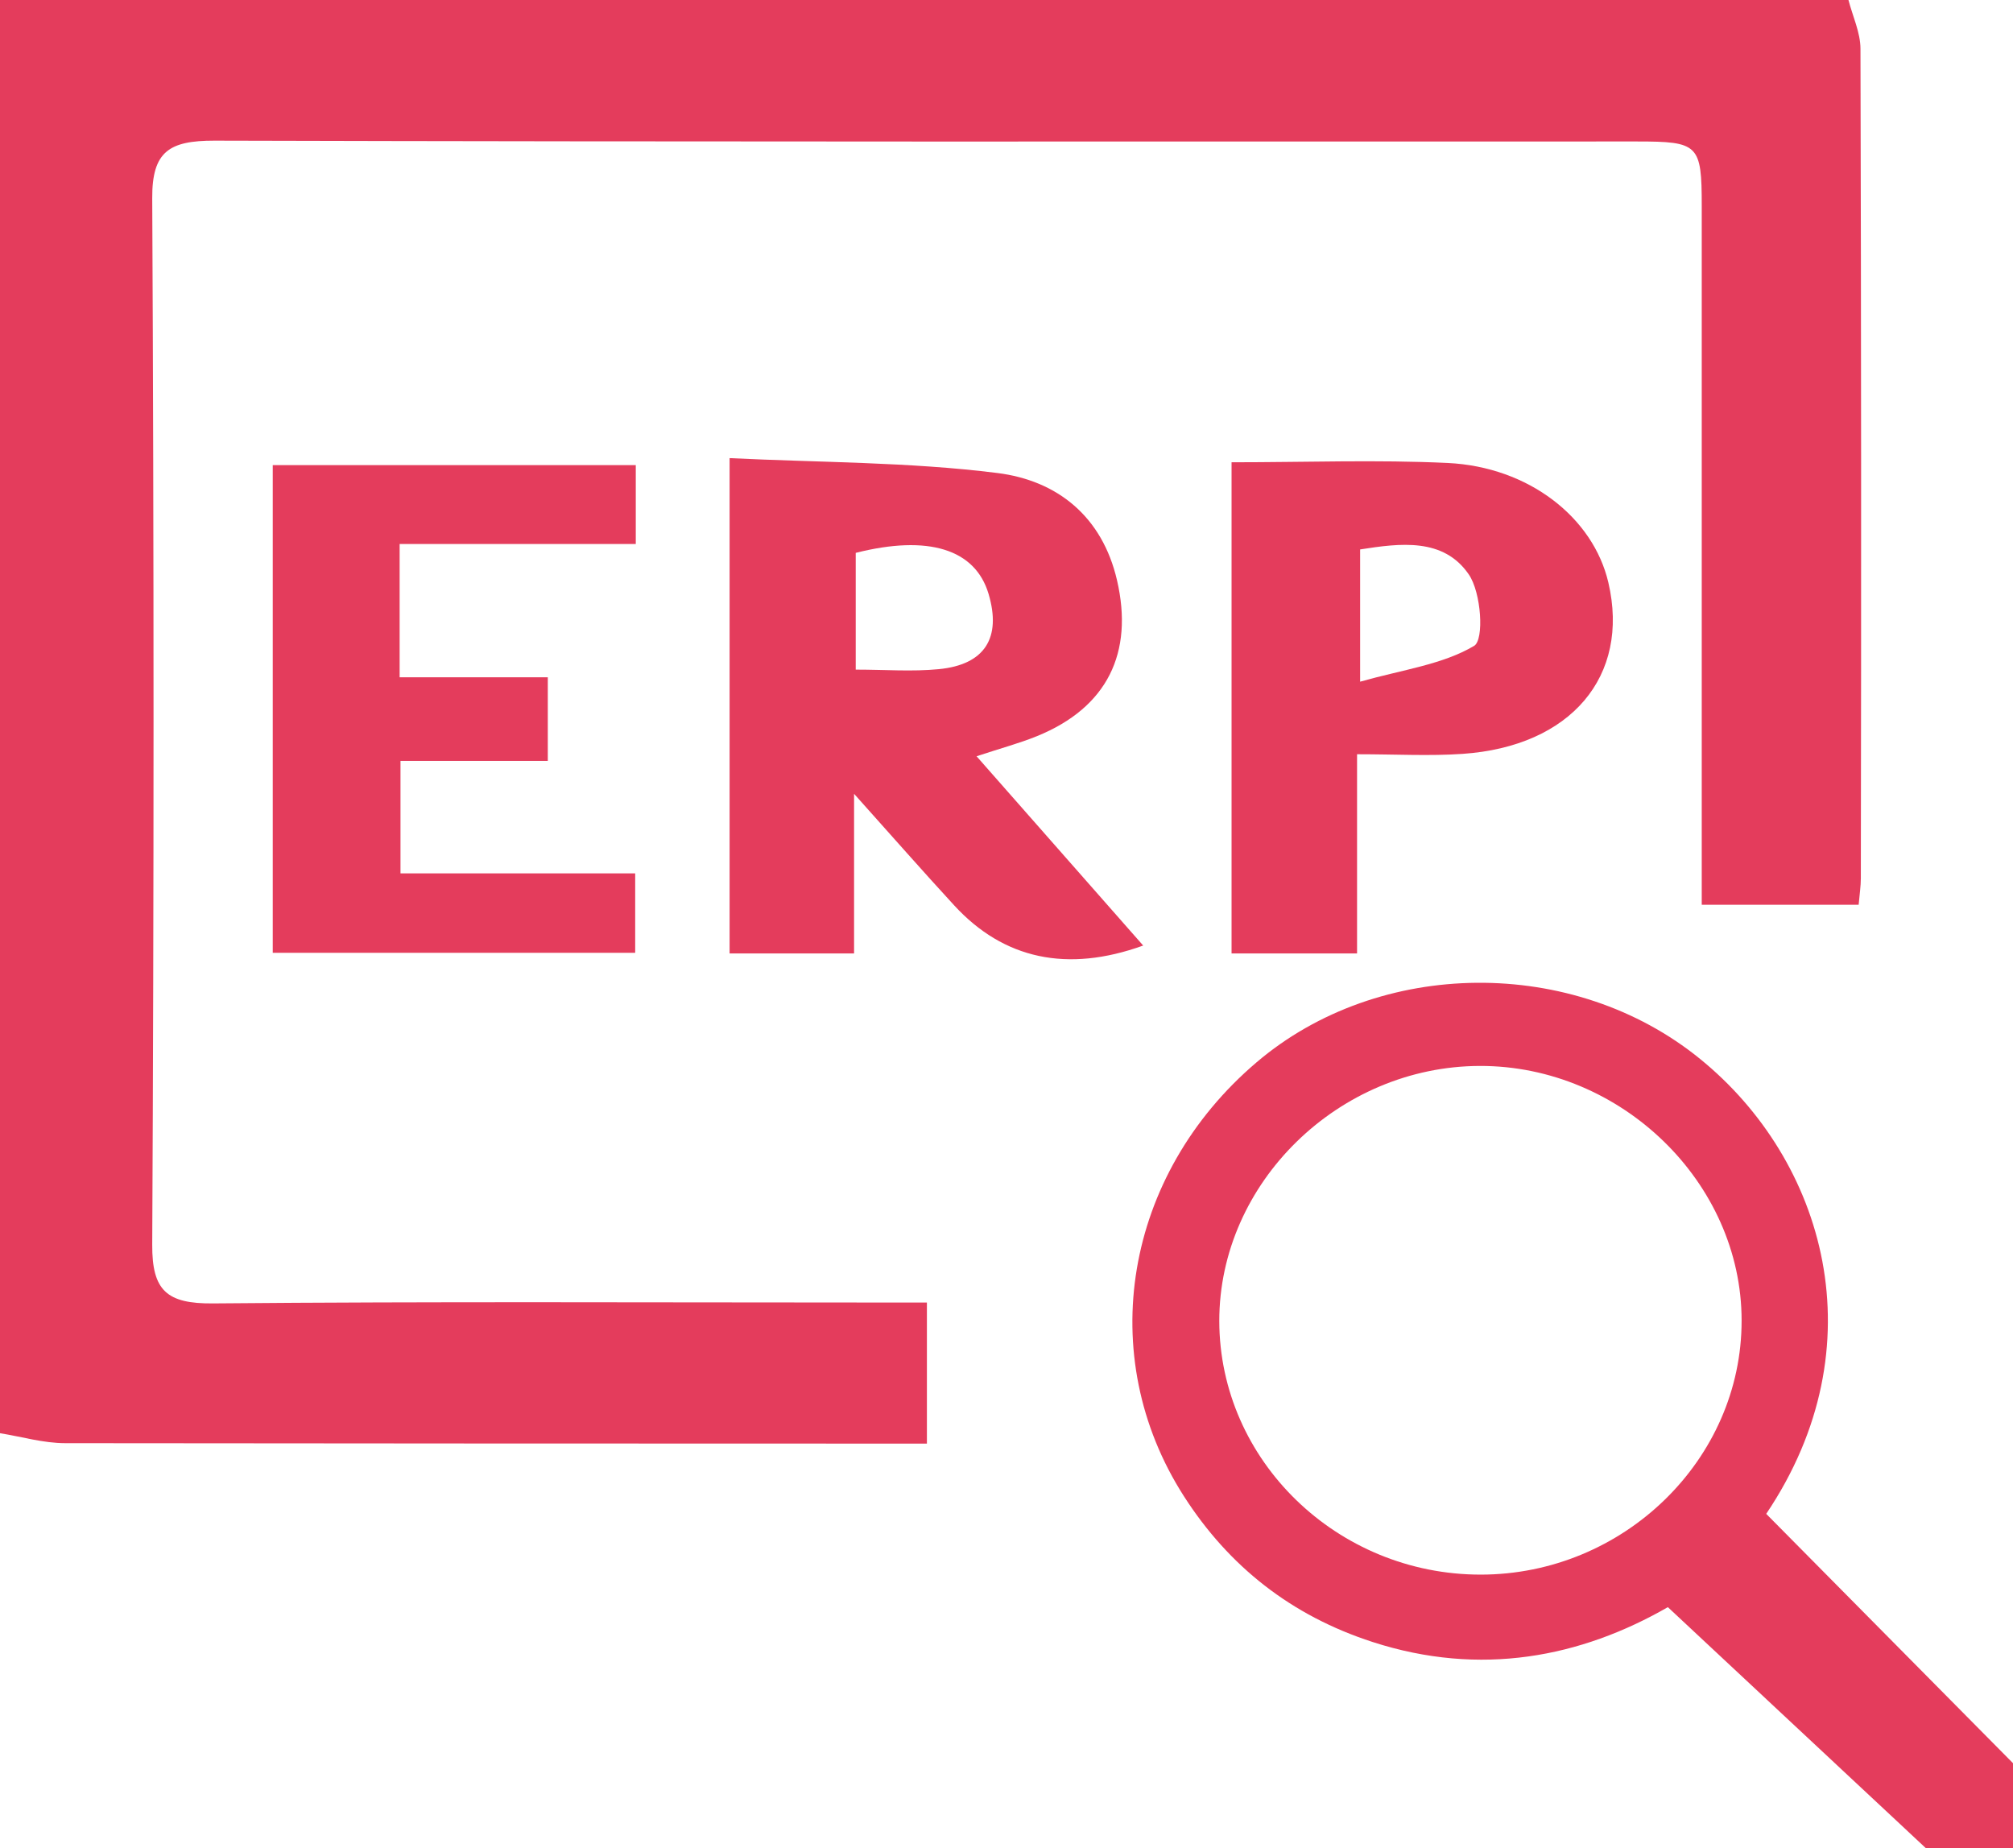<svg width="61" height="56" viewBox="0 0 61 56" fill="none" xmlns="http://www.w3.org/2000/svg">
<g clip-path="url(#clip0_735_1453)">
<path d="M56.014 0C56.141 0.493 56.377 0.986 56.378 1.478C56.4 9.859 56.404 18.239 56.389 26.619C56.389 26.85 56.352 27.082 56.323 27.416H51.568V25.959C51.568 19.388 51.568 12.817 51.568 6.246C51.568 4.377 51.475 4.287 49.601 4.287C35.231 4.287 20.862 4.301 6.494 4.262C5.134 4.262 4.605 4.584 4.613 6.008C4.666 16.579 4.666 27.149 4.613 37.719C4.606 39.107 5.054 39.509 6.456 39.496C13.102 39.436 19.749 39.469 26.395 39.469H28.088V43.744H26.608C18.398 43.744 10.187 43.739 1.976 43.731C1.315 43.731 0.653 43.534 0 43.429V0H56.014Z" fill="#E43C5C"/>
<path d="M58.356 56L50.541 48.7C47.905 50.215 44.872 50.818 41.595 49.756C39.124 48.956 37.239 47.461 35.879 45.343C33.142 41.079 34.073 35.602 38.072 32.195C41.794 29.022 47.678 28.965 51.517 32.087C55.298 35.157 56.949 40.776 53.522 45.873L61.001 53.429V56.006L58.356 56ZM44.867 47.714C49.2 47.714 52.782 44.226 52.776 40.015C52.776 35.837 49.13 32.292 44.847 32.3C40.565 32.308 36.945 35.843 36.948 40.03C36.956 44.257 40.524 47.716 44.872 47.714H44.867Z" fill="#E43C5C"/>
<path d="M29.593 22.916L34.642 28.652C32.34 29.482 30.414 29.064 28.918 27.438C27.977 26.416 27.062 25.373 25.881 24.054V28.892H22.109V13.882C24.825 14.015 27.548 13.997 30.222 14.333C32.04 14.56 33.402 15.652 33.849 17.583C34.358 19.781 33.556 21.439 31.425 22.306C30.894 22.522 30.329 22.673 29.593 22.916ZM25.931 20.291C26.825 20.291 27.643 20.356 28.447 20.277C29.846 20.142 30.352 19.325 29.956 17.994C29.551 16.638 28.129 16.198 25.931 16.753V20.291Z" fill="#E43C5C"/>
<path d="M12.136 26.465H19.248V28.872H8.265V14.094H19.266V16.484H12.11V20.523H16.6V23.057H12.136V26.465Z" fill="#E43C5C"/>
<path d="M37.32 14.008C39.588 14.008 41.728 13.927 43.871 14.029C46.327 14.147 48.279 15.684 48.738 17.652C49.4 20.489 47.603 22.619 44.319 22.844C43.313 22.913 42.298 22.855 41.123 22.855V28.892H37.32V14.008ZM41.216 20.656C42.508 20.291 43.716 20.137 44.67 19.571C44.978 19.387 44.89 17.953 44.505 17.401C43.74 16.292 42.44 16.457 41.216 16.649V20.656Z" fill="#E43C5C"/>
</g>
<defs>
<clipPath id="clip0_735_1453">
<rect width="61" height="56" fill="white"/>
</clipPath>
</defs>
</svg>
